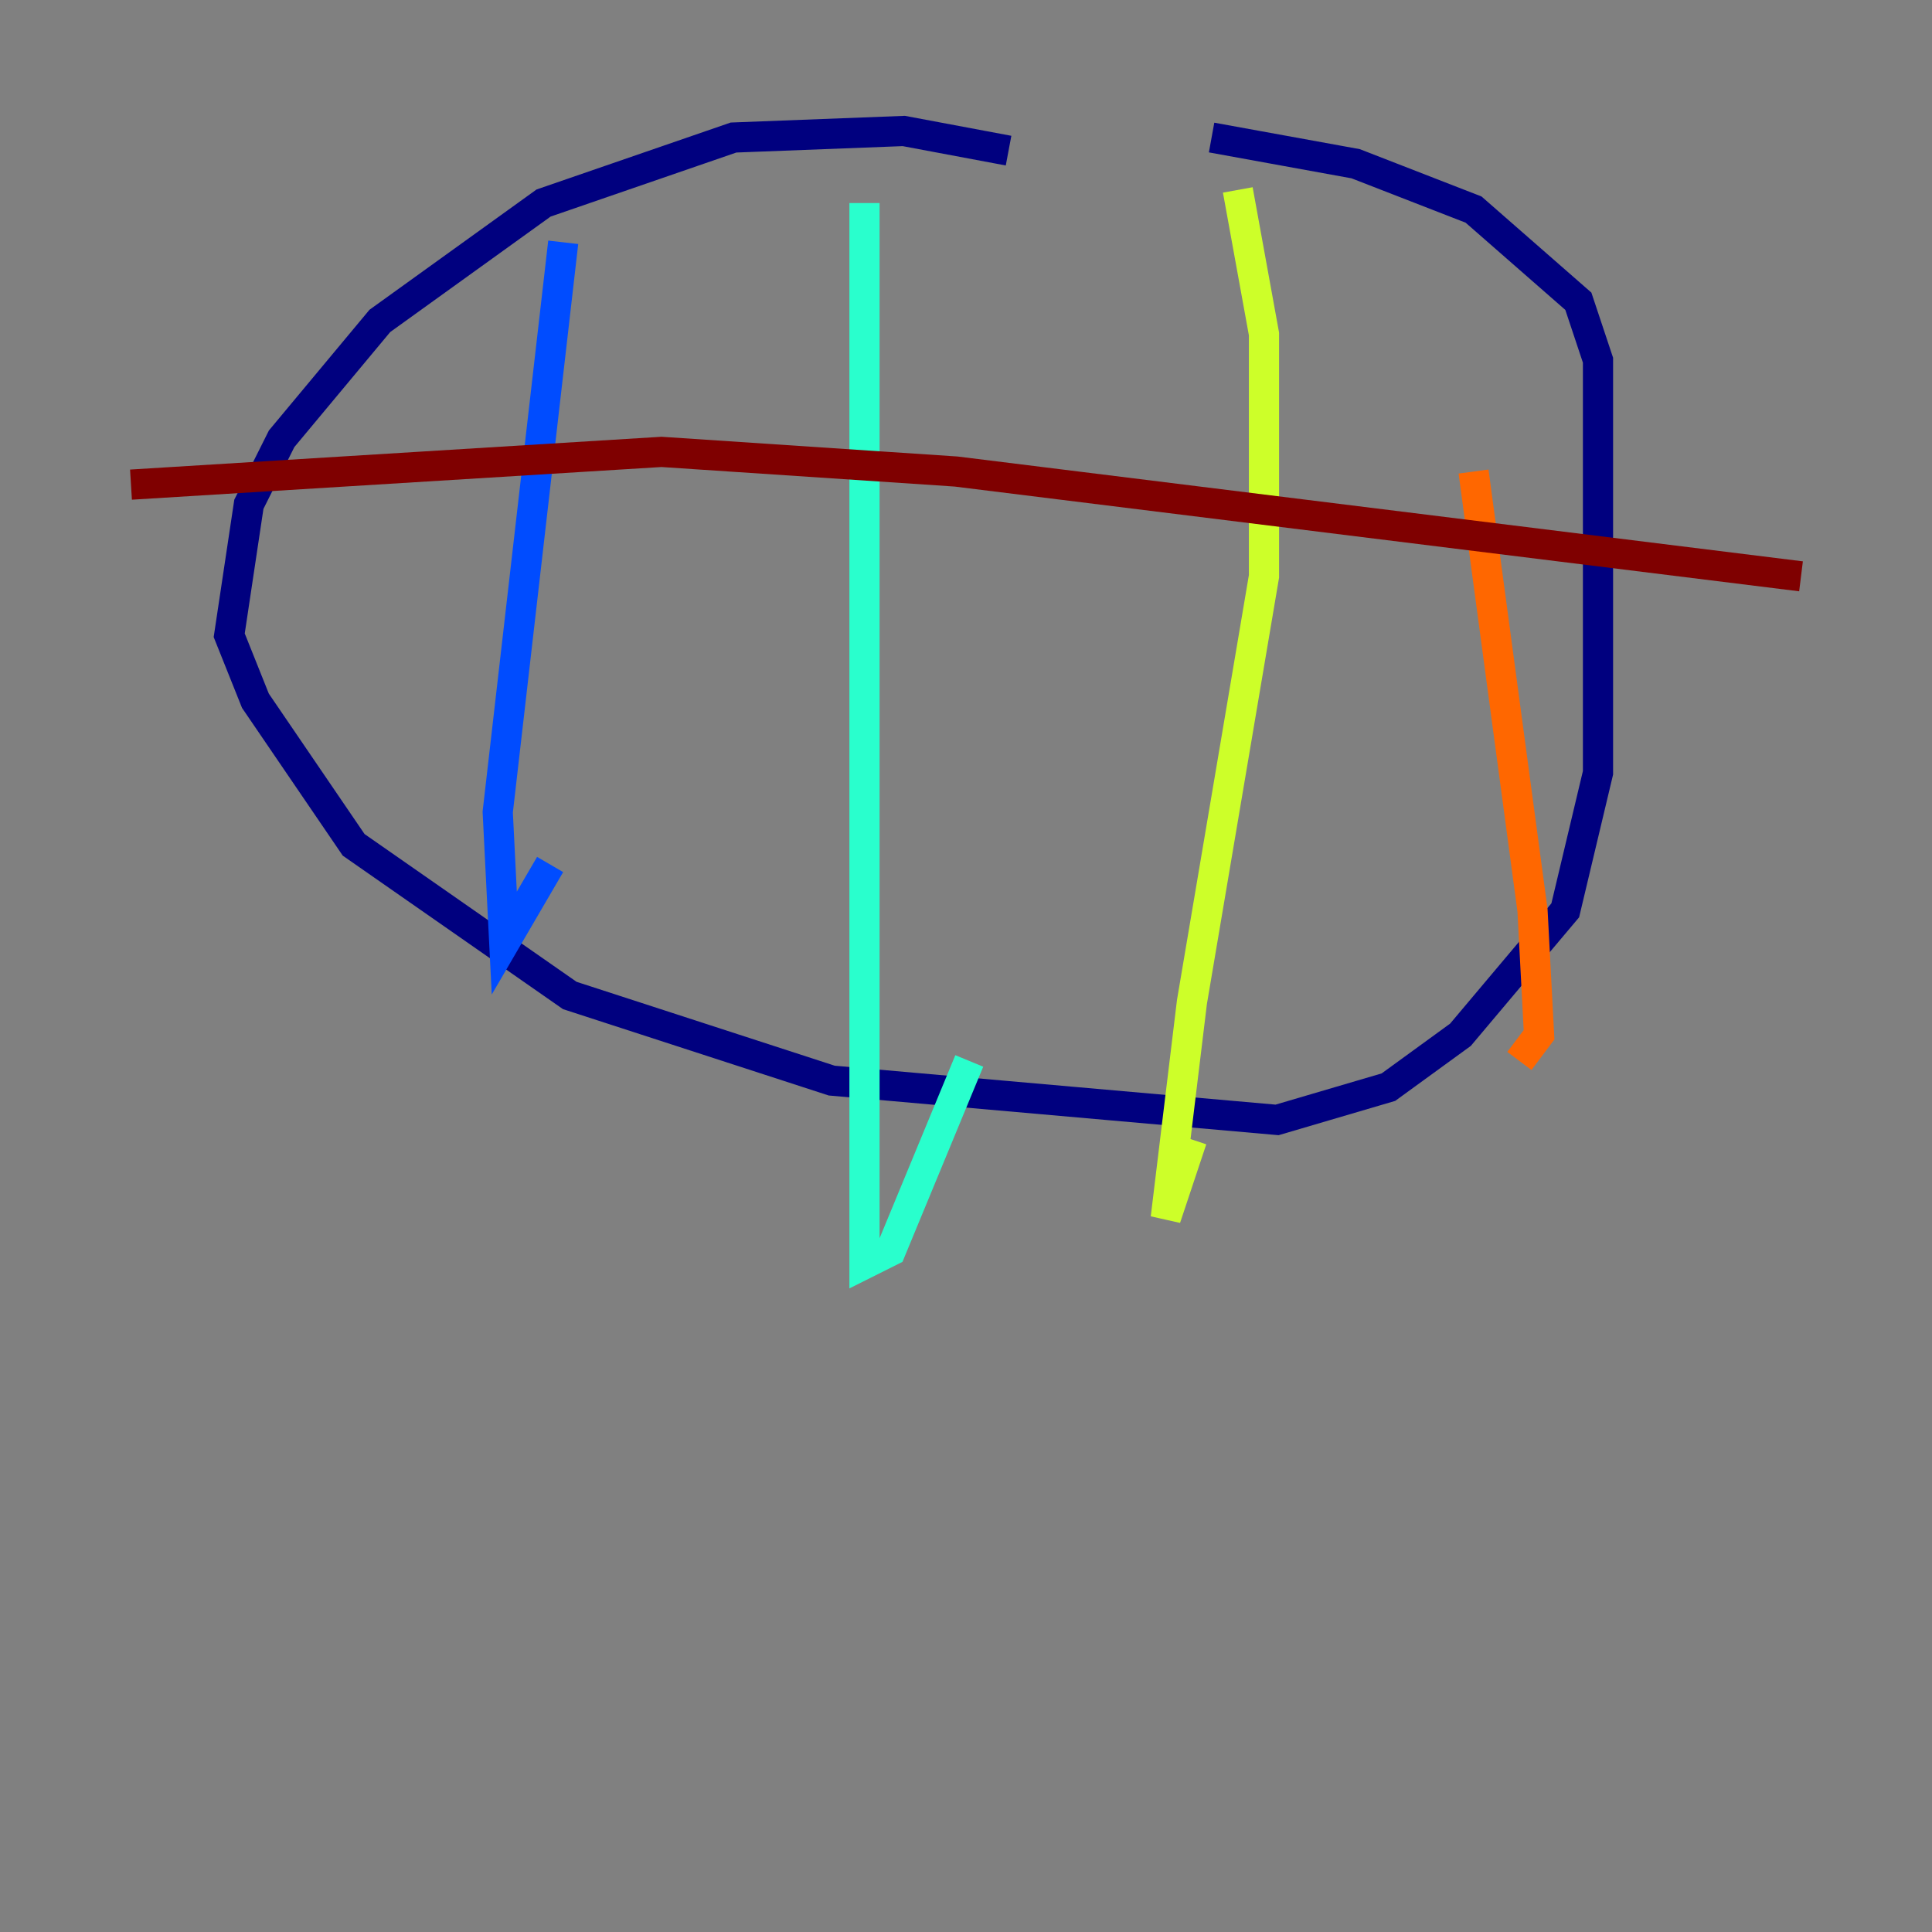 <?xml version="1.0" encoding="utf-8" ?>
<svg baseProfile="tiny" height="128" version="1.2" viewBox="0,0,128,128" width="128" xmlns="http://www.w3.org/2000/svg" xmlns:ev="http://www.w3.org/2001/xml-events" xmlns:xlink="http://www.w3.org/1999/xlink"><rect x="0" y="0" width="128" height="128" fill="#808080" stroke="none"/><defs /><polyline fill="none" points="66.82,9.98 59.878,8.678 48.597,9.112 36.014,13.451 25.166,21.261 18.658,29.071 16.488,33.41 15.186,42.088 16.922,46.427 23.43,55.973 37.749,65.953 55.105,71.593 84.61,74.197 91.986,72.027 96.759,68.556 103.702,60.312 105.871,51.2 105.871,23.864 104.57,19.959 97.627,13.885 89.817,10.848 80.271,9.112" stroke="#00007f" stroke-width="2" /><polyline fill="none" points="37.315,16.054 32.976,53.803 33.41,62.481 36.447,57.275" stroke="#004cff" stroke-width="2" /><polyline fill="none" points="57.275,13.451 57.275,83.742 59.01,82.875 64.217,70.291" stroke="#29ffcd" stroke-width="2" /><polyline fill="none" points="82.007,12.583 83.742,22.129 83.742,38.183 78.969,66.386 77.234,80.705 78.969,75.498" stroke="#cdff29" stroke-width="2" /><polyline fill="none" points="97.627,31.241 101.532,60.312 101.966,68.556 100.664,70.291" stroke="#ff6700" stroke-width="2" /><polyline fill="none" points="8.678,32.108 43.824,29.939 63.349,31.241 119.322,38.183" stroke="#7f0000" stroke-width="2" /></svg>